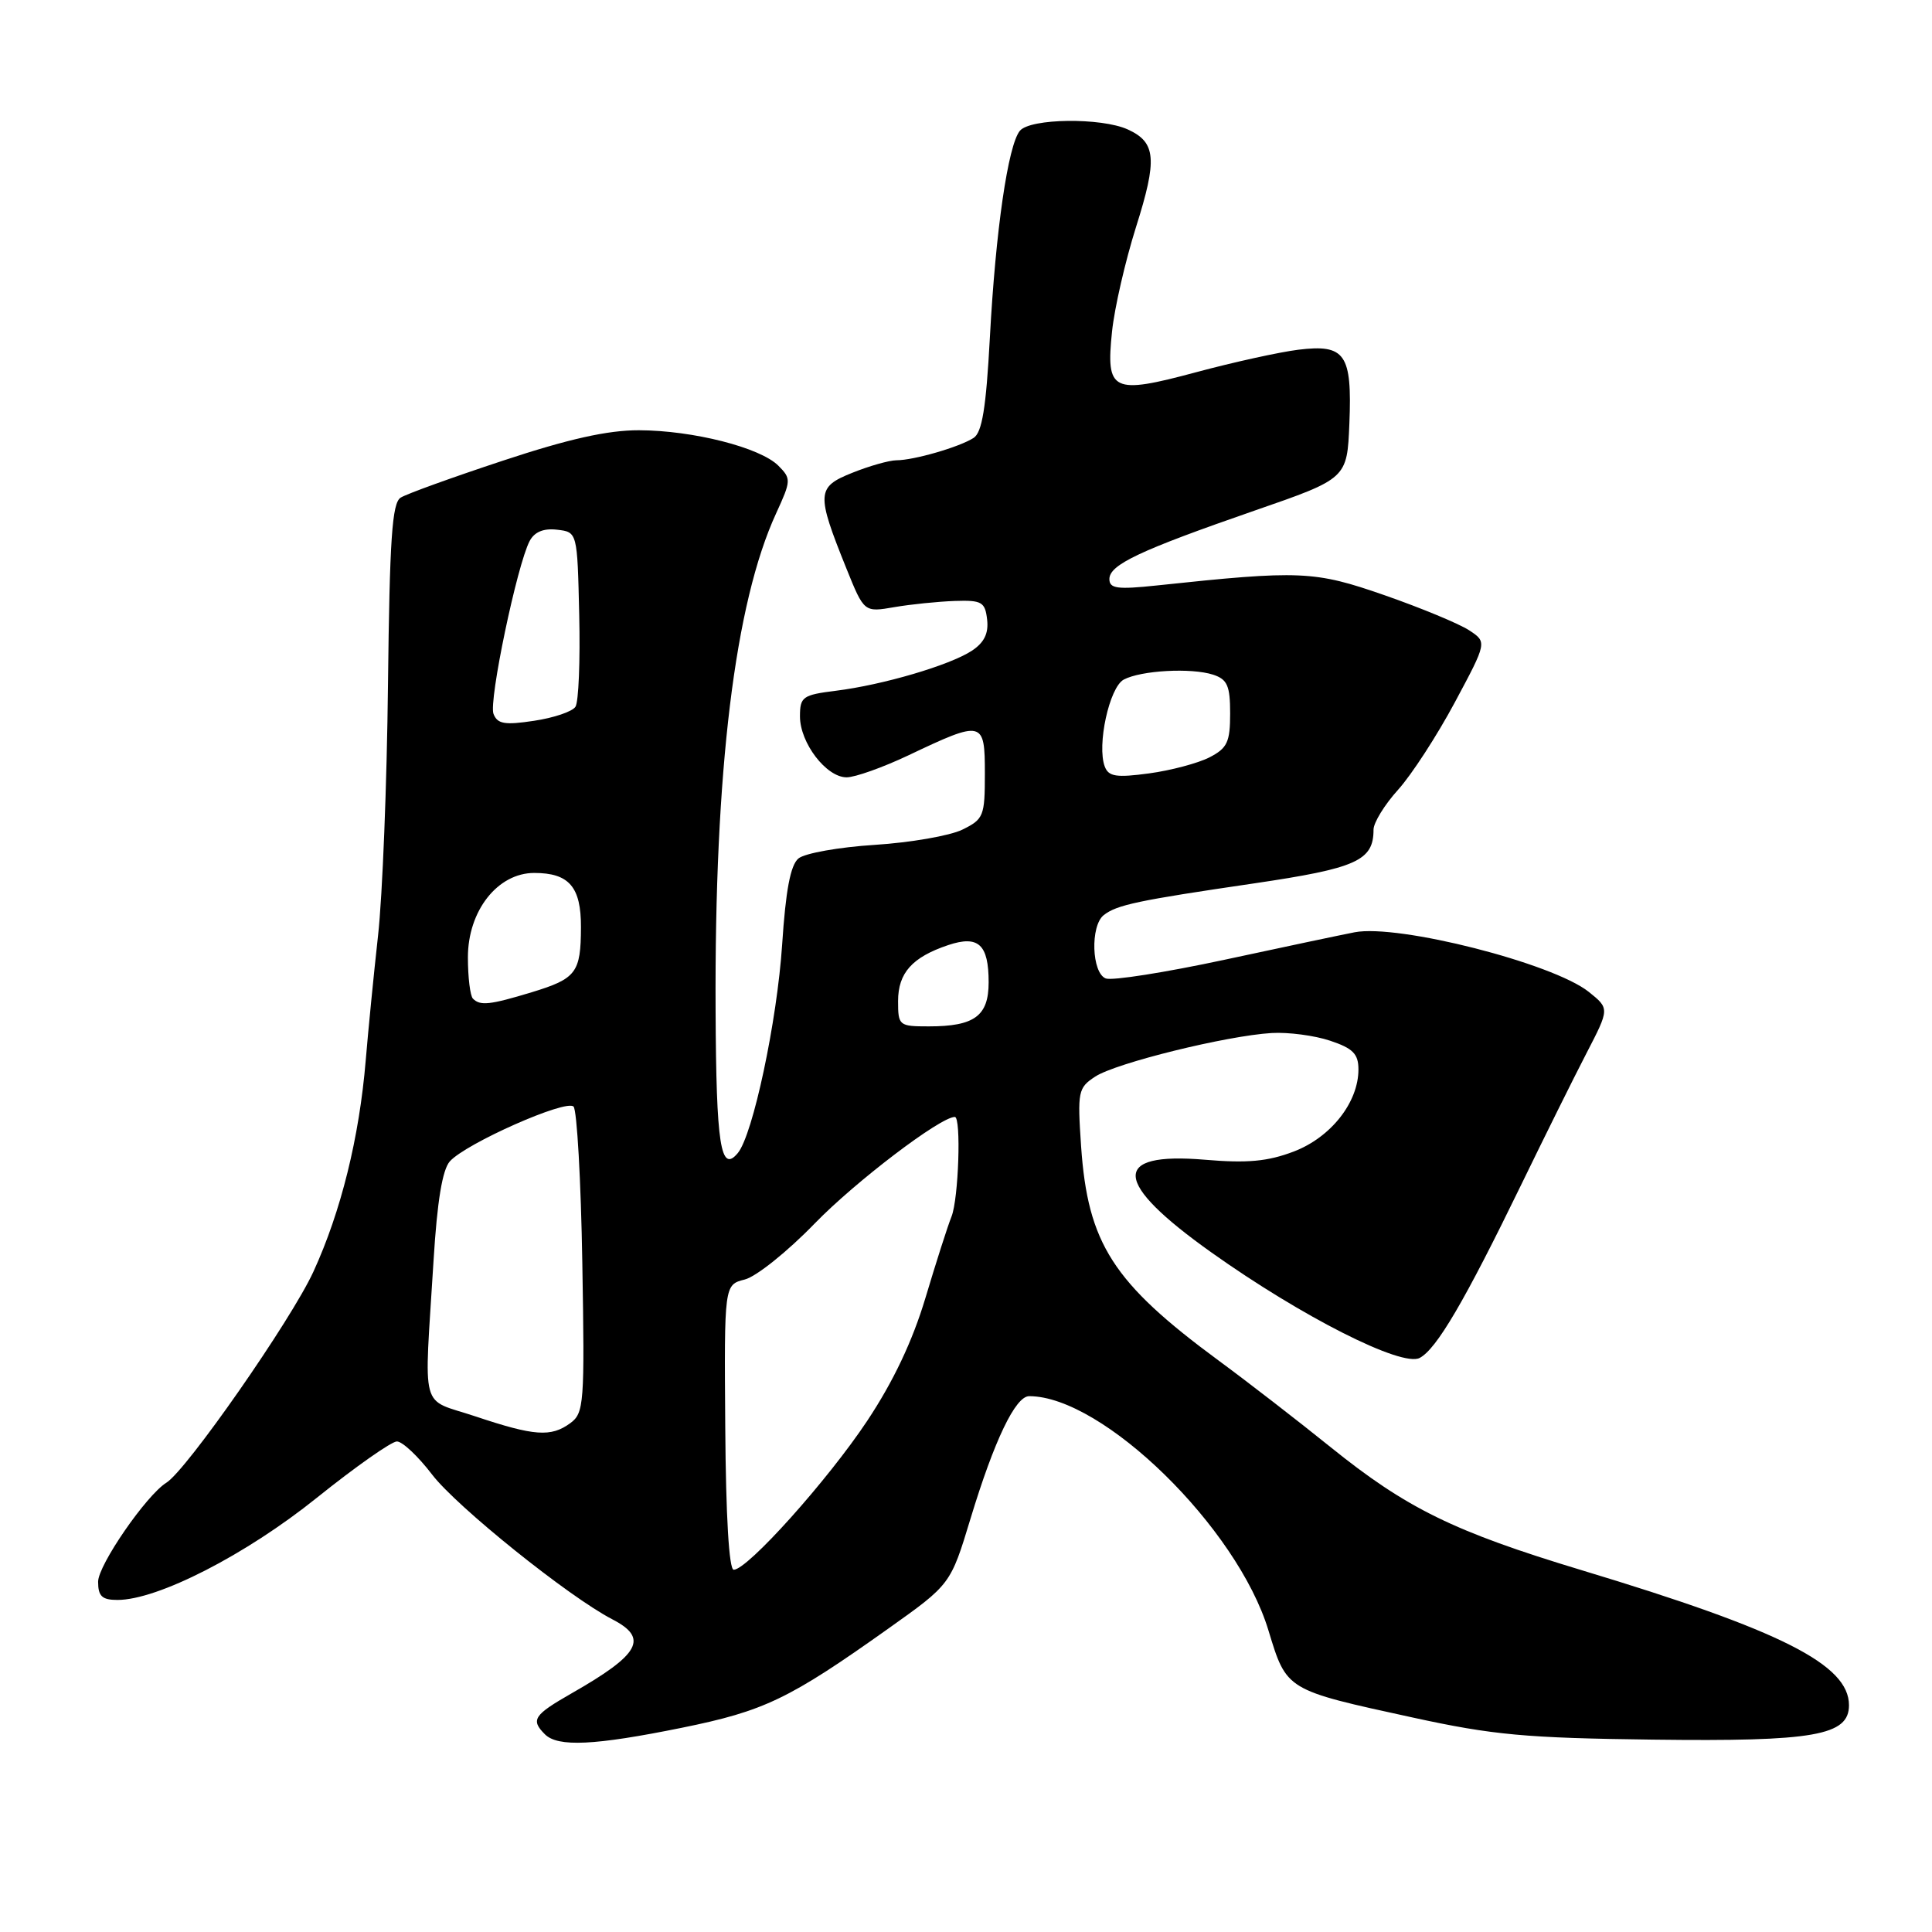 <?xml version="1.0" encoding="UTF-8" standalone="no"?>
<!DOCTYPE svg PUBLIC "-//W3C//DTD SVG 1.1//EN" "http://www.w3.org/Graphics/SVG/1.1/DTD/svg11.dtd" >
<svg xmlns="http://www.w3.org/2000/svg" xmlns:xlink="http://www.w3.org/1999/xlink" version="1.1" viewBox="0 0 256 256">
 <g >
 <path fill="currentColor"
d=" M 90.34 228.94 C 101.27 226.72 104.55 225.15 117.73 215.78 C 125.96 209.93 125.96 209.93 128.60 201.22 C 131.75 190.84 134.55 185.00 136.37 185.00 C 146.13 185.00 163.95 202.43 168.07 216.02 C 170.50 224.01 170.34 223.91 187.19 227.58 C 197.82 229.90 202.17 230.30 219.00 230.51 C 240.40 230.78 245.00 229.97 245.00 225.95 C 245.00 220.57 236.05 216.05 209.58 208.06 C 192.64 202.94 186.39 199.88 176.28 191.73 C 172.00 188.28 165.35 183.13 161.50 180.30 C 147.46 169.96 144.14 164.79 143.25 151.88 C 142.76 144.62 142.85 144.14 145.13 142.65 C 147.88 140.85 162.52 137.24 168.50 136.88 C 170.70 136.75 174.19 137.21 176.25 137.90 C 179.28 138.91 180.00 139.65 180.00 141.71 C 180.00 146.07 176.35 150.70 171.44 152.58 C 167.98 153.90 165.28 154.15 159.65 153.67 C 147.15 152.62 147.43 156.65 160.51 165.95 C 172.52 174.49 185.77 181.19 188.12 179.93 C 190.37 178.73 194.06 172.43 201.56 157.00 C 204.63 150.68 208.52 142.83 210.21 139.57 C 213.28 133.64 213.28 133.64 210.51 131.42 C 205.74 127.63 185.29 122.42 179.50 123.53 C 177.85 123.85 170.10 125.48 162.27 127.17 C 154.44 128.85 147.35 129.97 146.52 129.65 C 144.65 128.93 144.45 122.68 146.25 121.26 C 147.97 119.90 150.78 119.31 166.13 117.06 C 179.76 115.05 182.00 114.05 182.00 109.93 C 182.00 109.01 183.46 106.63 185.25 104.65 C 187.04 102.67 190.42 97.46 192.77 93.07 C 197.05 85.08 197.05 85.08 194.66 83.51 C 193.34 82.65 188.31 80.56 183.46 78.87 C 174.15 75.63 172.34 75.55 153.25 77.58 C 148.06 78.13 147.00 77.99 147.00 76.73 C 147.00 74.83 150.97 72.95 166.26 67.65 C 178.50 63.41 178.50 63.41 178.80 56.11 C 179.17 46.90 178.25 45.58 172.04 46.34 C 169.54 46.65 163.45 47.99 158.50 49.32 C 147.36 52.31 146.52 51.90 147.35 43.93 C 147.67 40.83 149.10 34.62 150.52 30.11 C 153.38 21.08 153.19 18.86 149.43 17.15 C 145.93 15.56 136.52 15.67 135.14 17.33 C 133.57 19.23 131.92 30.55 131.16 44.79 C 130.66 54.08 130.13 57.31 129.00 58.03 C 127.12 59.24 121.07 60.99 118.77 60.99 C 117.82 61.00 115.19 61.74 112.93 62.65 C 108.19 64.54 108.14 65.37 112.15 75.32 C 114.50 81.14 114.50 81.14 118.50 80.45 C 120.70 80.07 124.30 79.71 126.50 79.63 C 130.10 79.51 130.53 79.76 130.80 82.10 C 131.01 83.93 130.41 85.15 128.77 86.23 C 125.84 88.15 116.97 90.76 110.75 91.53 C 106.35 92.08 106.00 92.33 106.00 94.93 C 106.00 98.44 109.49 103.00 112.18 103.00 C 113.30 103.00 116.98 101.69 120.36 100.09 C 130.25 95.39 130.50 95.45 130.50 102.49 C 130.50 108.15 130.34 108.55 127.50 109.94 C 125.85 110.74 120.63 111.65 115.90 111.95 C 111.17 112.25 106.63 113.06 105.80 113.75 C 104.74 114.63 104.11 117.98 103.64 125.14 C 102.97 135.30 99.77 150.37 97.76 152.79 C 95.49 155.52 94.90 151.73 94.82 133.90 C 94.66 102.10 97.37 79.89 102.85 68.00 C 104.83 63.68 104.85 63.43 103.14 61.71 C 100.74 59.30 91.82 57.03 84.67 57.01 C 80.52 57.00 75.34 58.16 66.67 61.03 C 59.98 63.24 53.86 65.45 53.09 65.94 C 51.95 66.65 51.63 71.42 51.41 90.66 C 51.27 103.77 50.68 118.78 50.09 124.00 C 49.51 129.22 48.78 136.65 48.46 140.50 C 47.61 150.73 45.18 160.55 41.53 168.50 C 38.59 174.91 24.72 194.82 22.04 196.47 C 19.39 198.12 13.00 207.38 13.00 209.59 C 13.00 211.51 13.52 212.00 15.57 212.00 C 20.90 212.00 32.56 206.03 41.96 198.48 C 47.08 194.37 51.87 191.00 52.59 191.00 C 53.32 191.00 55.41 192.97 57.25 195.38 C 60.50 199.64 75.39 211.60 81.14 214.57 C 85.98 217.07 84.81 219.20 75.75 224.37 C 70.71 227.25 70.29 227.89 72.20 229.80 C 73.92 231.52 78.76 231.29 90.34 228.94 Z  M 96.10 189.11 C 95.96 170.23 95.96 170.23 98.69 169.54 C 100.20 169.16 104.37 165.82 107.96 162.11 C 113.34 156.57 124.60 148.00 126.52 148.00 C 127.38 148.00 127.02 158.85 126.08 161.20 C 125.57 162.47 124.02 167.32 122.62 172.00 C 120.91 177.70 118.37 183.06 114.91 188.27 C 109.68 196.14 99.05 208.00 97.22 208.00 C 96.60 208.00 96.18 200.89 96.10 189.11 Z  M 63.00 187.68 C 55.54 185.18 56.19 187.61 57.45 167.00 C 57.93 159.15 58.62 154.99 59.61 153.88 C 61.77 151.49 75.03 145.62 76.00 146.63 C 76.45 147.11 76.98 156.42 77.16 167.33 C 77.48 186.01 77.39 187.24 75.56 188.58 C 73.00 190.45 70.81 190.29 63.00 187.68 Z  M 119.00 132.65 C 119.00 128.92 120.87 126.83 125.64 125.23 C 129.65 123.89 131.00 125.13 131.00 130.16 C 131.00 134.62 129.13 136.00 123.07 136.00 C 119.12 136.00 119.00 135.90 119.00 132.65 Z  M 62.67 132.33 C 62.30 131.97 62.00 129.50 62.00 126.85 C 62.00 120.68 65.94 115.67 70.79 115.67 C 75.41 115.67 77.00 117.52 76.98 122.87 C 76.96 128.89 76.36 129.68 70.45 131.48 C 64.91 133.16 63.63 133.30 62.67 132.33 Z  M 146.39 101.58 C 145.32 98.77 146.99 91.08 148.90 90.05 C 151.19 88.83 157.85 88.46 160.75 89.40 C 162.63 90.02 163.00 90.86 163.00 94.54 C 163.00 98.34 162.62 99.14 160.25 100.36 C 158.74 101.13 155.14 102.09 152.25 102.48 C 147.93 103.06 146.90 102.91 146.39 101.58 Z  M 65.39 94.59 C 64.74 92.89 68.51 74.87 70.18 71.69 C 70.82 70.48 72.02 69.98 73.82 70.19 C 76.50 70.50 76.50 70.50 76.75 81.50 C 76.89 87.55 76.67 93.02 76.25 93.65 C 75.84 94.29 73.37 95.12 70.76 95.51 C 66.87 96.10 65.91 95.93 65.39 94.59 Z "/>
</g>
</svg>